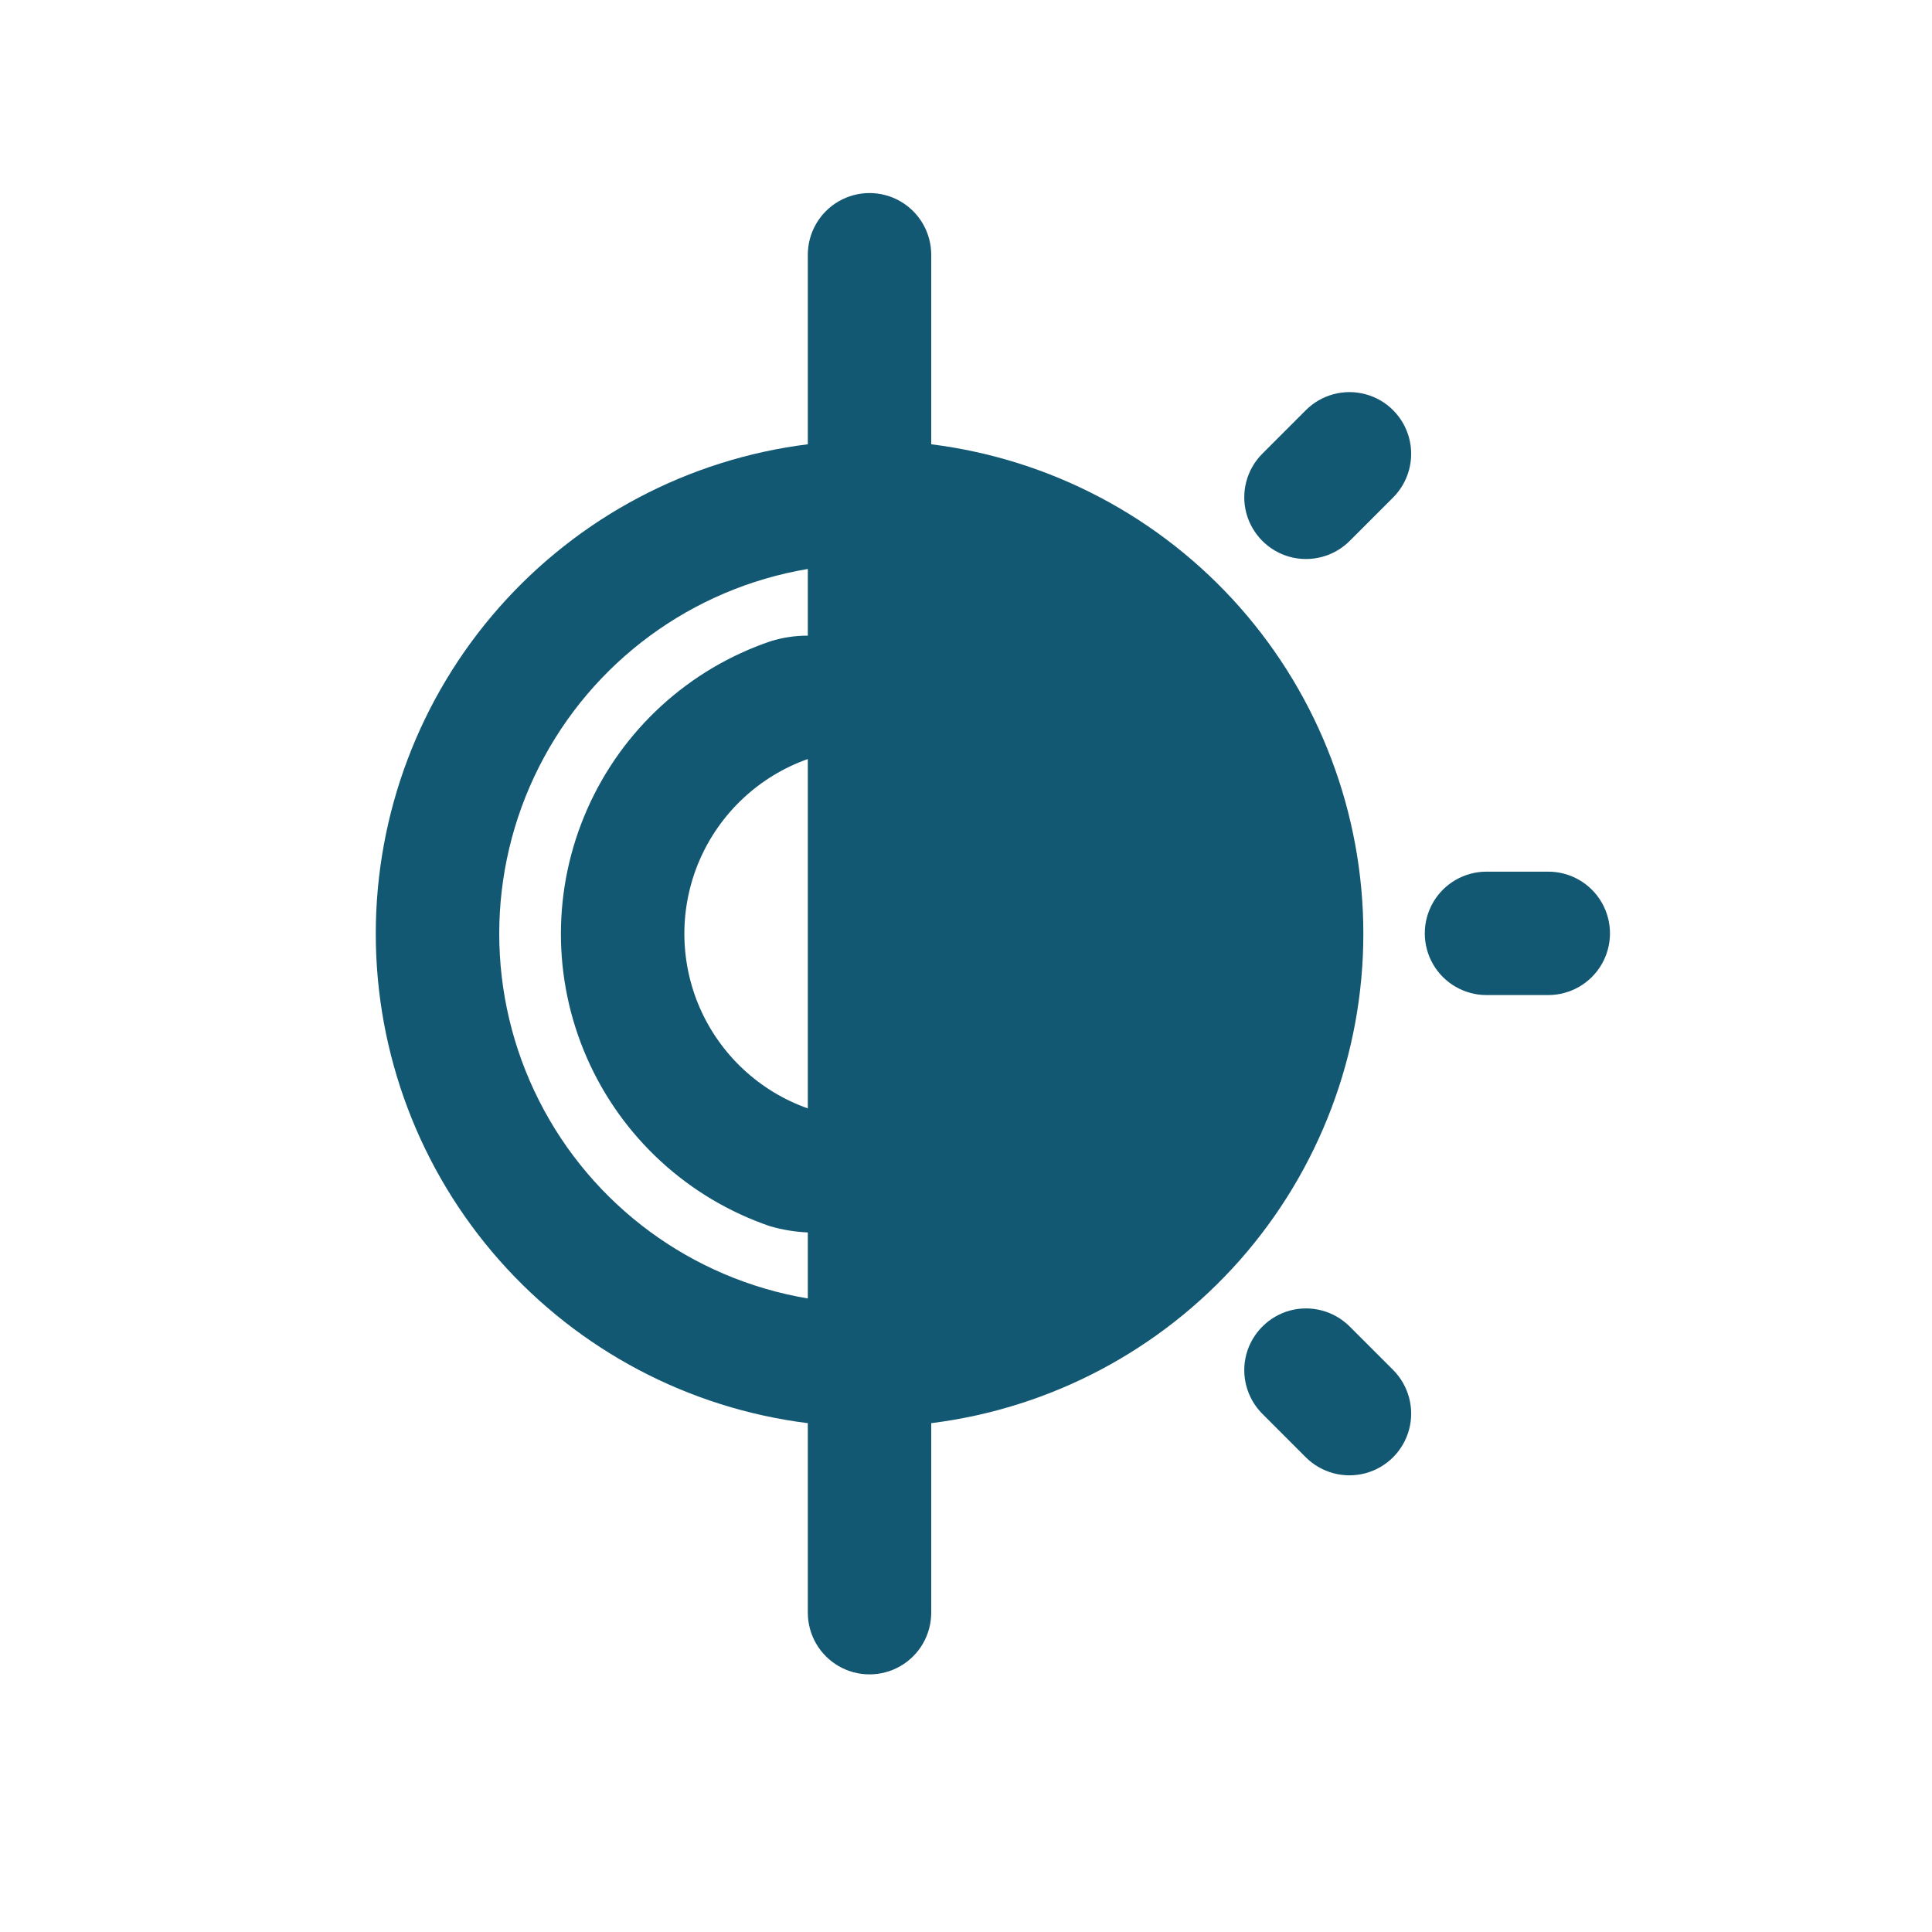 <svg width="24" height="24" viewBox="0 0 24 24" fill="none" xmlns="http://www.w3.org/2000/svg">
<path d="M19.233 10.828H18.466C18.192 10.828 17.939 10.974 17.802 11.211C17.665 11.449 17.665 11.741 17.802 11.978C17.939 12.215 18.192 12.361 18.466 12.361H19.233C19.507 12.361 19.76 12.215 19.897 11.978C20.034 11.741 20.034 11.449 19.897 11.211C19.76 10.974 19.507 10.828 19.233 10.828Z" fill="#125873"/>
<path d="M16.221 5.096L15.679 5.638C15.487 5.832 15.412 6.113 15.483 6.377C15.555 6.641 15.761 6.847 16.024 6.918C16.288 6.989 16.57 6.914 16.764 6.722L17.306 6.18C17.499 5.986 17.575 5.704 17.504 5.439C17.433 5.175 17.227 4.968 16.962 4.897C16.697 4.826 16.415 4.902 16.221 5.096L16.221 5.096Z" fill="#125873"/>
<path d="M16.764 16.476C16.57 16.284 16.288 16.209 16.024 16.28C15.761 16.352 15.555 16.558 15.483 16.821C15.412 17.085 15.487 17.366 15.679 17.561L16.221 18.103C16.415 18.296 16.697 18.372 16.962 18.301C17.227 18.23 17.433 18.023 17.504 17.759C17.575 17.494 17.499 17.212 17.306 17.018L16.764 16.476Z" fill="#125873"/>
<path d="M11.568 5.519V3.165C11.568 2.891 11.422 2.638 11.185 2.501C10.948 2.364 10.655 2.364 10.418 2.501C10.181 2.638 10.035 2.891 10.035 3.165V5.519C8.553 5.704 7.19 6.425 6.202 7.544C5.213 8.664 4.668 10.106 4.668 11.599C4.668 13.092 5.213 14.534 6.202 15.654C7.19 16.773 8.553 17.494 10.035 17.679V20.033C10.035 20.307 10.181 20.56 10.418 20.697C10.655 20.834 10.948 20.834 11.185 20.697C11.422 20.56 11.568 20.307 11.568 20.033V17.679C13.05 17.494 14.413 16.773 15.402 15.654C16.39 14.534 16.936 13.092 16.936 11.599C16.936 10.106 16.39 8.664 15.402 7.544C14.414 6.425 13.05 5.704 11.568 5.519ZM10.035 13.769C9.433 13.556 8.947 13.102 8.692 12.517C8.438 11.931 8.438 11.267 8.692 10.681C8.947 10.096 9.433 9.642 10.035 9.429V13.769ZM10.035 7.896C9.879 7.896 9.724 7.919 9.575 7.965C8.556 8.31 7.729 9.067 7.295 10.051C6.86 11.036 6.859 12.157 7.291 13.142C7.723 14.127 8.549 14.886 9.567 15.233C9.72 15.277 9.877 15.303 10.035 15.31V16.13C8.595 15.888 7.355 14.976 6.696 13.672C6.037 12.369 6.037 10.829 6.696 9.526C7.355 8.222 8.595 7.31 10.035 7.068L10.035 7.896Z" fill="#125873"/>
</svg>
